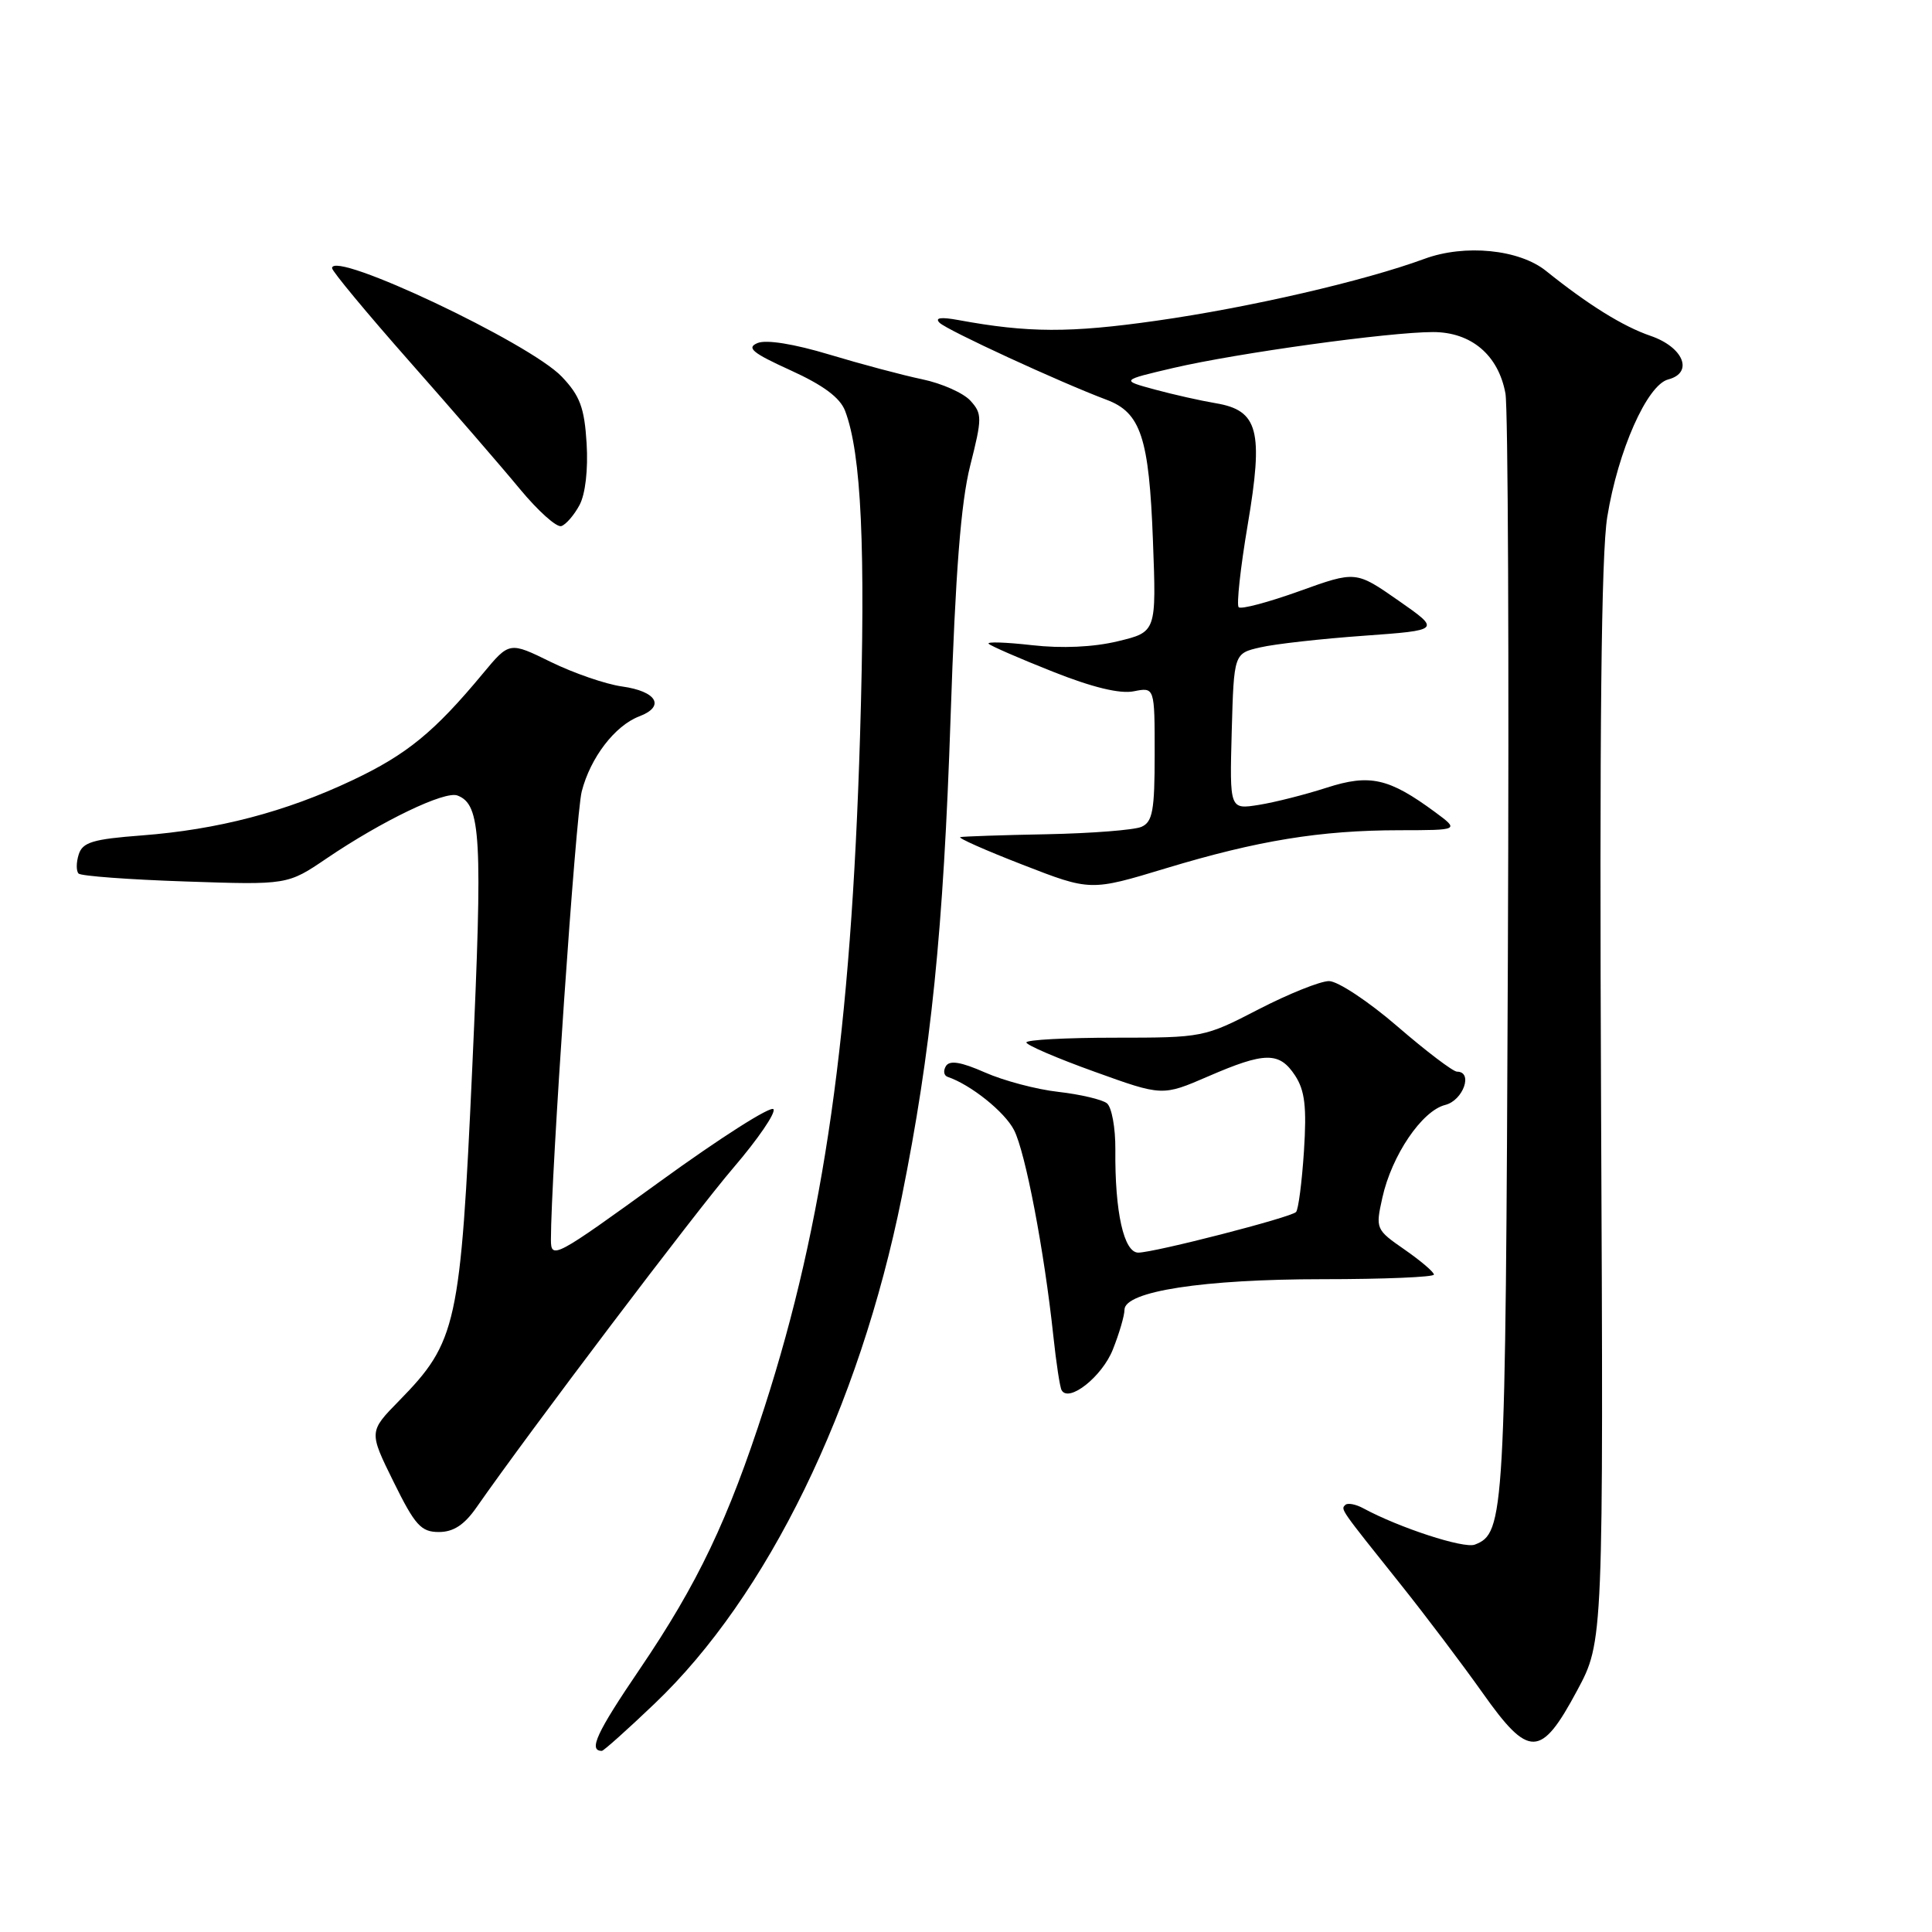 <?xml version="1.0" encoding="UTF-8" standalone="no"?>
<!DOCTYPE svg PUBLIC "-//W3C//DTD SVG 1.1//EN" "http://www.w3.org/Graphics/SVG/1.1/DTD/svg11.dtd" >
<svg xmlns="http://www.w3.org/2000/svg" xmlns:xlink="http://www.w3.org/1999/xlink" version="1.1" viewBox="0 0 256 256">
 <g >
 <path fill="currentColor"
d=" M 86.73 225.75 C 101.69 211.50 113.84 186.59 119.49 158.60 C 123.38 139.29 125.01 123.35 125.96 95.00 C 126.60 75.83 127.32 66.62 128.55 61.72 C 130.15 55.39 130.15 54.82 128.59 53.10 C 127.67 52.08 124.80 50.80 122.21 50.26 C 119.62 49.72 114.07 48.24 109.89 46.98 C 105.21 45.57 101.55 44.98 100.39 45.45 C 98.86 46.08 99.68 46.76 104.76 49.07 C 109.09 51.04 111.31 52.69 111.98 54.44 C 114.14 60.13 114.71 72.61 113.96 97.51 C 112.77 136.88 109.20 161.96 101.31 186.44 C 96.48 201.41 92.48 209.80 84.76 221.18 C 79.05 229.58 77.93 232.00 79.75 232.00 C 79.98 232.00 83.13 229.19 86.73 225.75 Z  M 208.98 224.00 C 212.47 217.50 212.47 217.50 212.15 146.50 C 211.93 96.84 212.17 73.40 212.97 68.50 C 214.39 59.71 218.25 51.01 221.04 50.28 C 224.45 49.39 223.08 46.00 218.70 44.50 C 215.05 43.25 210.45 40.39 204.86 35.90 C 201.31 33.04 194.10 32.32 188.74 34.30 C 180.75 37.24 165.49 40.76 153.22 42.50 C 141.76 44.13 136.23 44.11 127.00 42.41 C 124.66 41.98 123.83 42.10 124.50 42.77 C 125.48 43.75 140.49 50.67 146.62 52.97 C 151.16 54.67 152.26 57.99 152.77 71.62 C 153.23 83.74 153.23 83.74 148.12 84.97 C 144.89 85.75 140.71 85.94 136.75 85.49 C 133.31 85.10 130.72 85.01 131.00 85.30 C 131.28 85.59 135.09 87.25 139.48 88.99 C 144.73 91.08 148.40 91.97 150.23 91.60 C 153.00 91.05 153.00 91.05 153.00 99.92 C 153.00 107.40 152.73 108.91 151.25 109.56 C 150.29 109.98 144.66 110.42 138.75 110.54 C 132.84 110.65 127.66 110.83 127.25 110.92 C 126.84 111.01 130.55 112.66 135.50 114.58 C 144.50 118.08 144.50 118.08 154.50 115.05 C 166.66 111.37 174.96 110.02 185.44 110.01 C 193.39 110.00 193.39 110.00 190.13 107.59 C 184.03 103.10 181.51 102.53 175.80 104.37 C 172.99 105.28 168.94 106.31 166.81 106.65 C 162.93 107.27 162.93 107.27 163.21 96.92 C 163.50 86.58 163.50 86.58 167.00 85.78 C 168.93 85.33 175.10 84.64 180.71 84.24 C 190.92 83.50 190.92 83.50 185.29 79.57 C 179.65 75.64 179.65 75.64 172.17 78.33 C 168.05 79.81 164.44 80.77 164.13 80.46 C 163.83 80.16 164.36 75.26 165.32 69.58 C 167.44 57.06 166.74 54.38 161.10 53.43 C 159.12 53.10 155.47 52.28 153.00 51.61 C 148.50 50.39 148.50 50.39 155.50 48.75 C 163.98 46.78 184.07 44.00 189.88 44.00 C 194.95 44.00 198.55 47.05 199.48 52.14 C 199.82 53.99 199.97 87.67 199.80 127.00 C 199.49 201.02 199.37 203.15 195.42 204.67 C 193.97 205.23 185.42 202.44 180.65 199.86 C 179.64 199.31 178.56 199.11 178.26 199.41 C 177.64 200.02 177.50 199.81 185.64 210.00 C 188.93 214.12 193.79 220.56 196.44 224.30 C 202.60 233.01 204.17 232.98 208.98 224.00 Z  M 63.13 199.75 C 70.14 189.69 92.21 160.52 97.21 154.70 C 100.42 150.95 102.80 147.48 102.49 146.98 C 102.18 146.47 95.41 150.78 87.46 156.55 C 73.53 166.64 73.00 166.93 73.00 164.26 C 73.00 155.87 76.29 107.95 77.08 104.88 C 78.23 100.39 81.48 96.15 84.71 94.92 C 88.19 93.60 87.03 91.60 82.42 90.96 C 80.26 90.66 76.03 89.20 73.00 87.72 C 67.50 85.02 67.50 85.02 64.00 89.23 C 57.55 97.00 53.92 99.97 46.69 103.39 C 37.81 107.59 28.86 109.93 18.77 110.70 C 12.31 111.19 10.94 111.60 10.43 113.22 C 10.09 114.28 10.09 115.42 10.41 115.75 C 10.74 116.08 17.11 116.55 24.56 116.80 C 38.10 117.26 38.10 117.26 43.30 113.73 C 50.60 108.78 58.94 104.76 60.62 105.41 C 63.74 106.61 63.97 110.82 62.58 141.41 C 61.02 175.60 60.53 177.79 52.89 185.60 C 48.87 189.70 48.87 189.70 52.15 196.35 C 54.99 202.11 55.79 203.00 58.15 203.00 C 60.08 203.00 61.52 202.06 63.13 199.75 Z  M 147.45 178.84 C 148.30 176.71 149.00 174.33 149.00 173.55 C 149.00 171.11 159.44 169.50 175.25 169.50 C 183.36 169.50 190.00 169.22 190.00 168.89 C 190.00 168.55 188.25 167.06 186.12 165.58 C 182.30 162.93 182.25 162.83 183.17 158.70 C 184.41 153.09 188.42 147.18 191.50 146.41 C 193.89 145.81 195.23 142.00 193.06 142.00 C 192.54 142.00 188.98 139.30 185.16 136.00 C 181.34 132.70 177.26 130.00 176.10 130.00 C 174.95 130.00 170.74 131.69 166.75 133.75 C 159.58 137.46 159.37 137.50 147.75 137.50 C 141.29 137.50 136.00 137.78 136.00 138.13 C 136.00 138.47 140.05 140.22 145.01 142.00 C 154.02 145.25 154.02 145.25 160.08 142.63 C 167.62 139.36 169.52 139.34 171.61 142.52 C 172.90 144.50 173.16 146.66 172.78 152.54 C 172.51 156.66 172.04 160.29 171.73 160.60 C 171.01 161.33 153.04 165.95 150.84 165.98 C 148.92 166.00 147.71 160.62 147.79 152.31 C 147.81 149.45 147.31 146.70 146.67 146.19 C 146.03 145.69 143.14 145.01 140.25 144.68 C 137.36 144.36 132.99 143.20 130.52 142.11 C 127.35 140.71 125.83 140.46 125.34 141.26 C 124.96 141.88 125.06 142.52 125.57 142.69 C 128.63 143.73 133.11 147.31 134.36 149.73 C 135.87 152.65 138.37 165.74 139.57 177.00 C 139.95 180.57 140.44 183.82 140.67 184.21 C 141.62 185.90 146.02 182.42 147.45 178.84 Z  M 76.79 66.92 C 77.57 65.47 77.94 62.20 77.73 58.75 C 77.44 54.03 76.85 52.44 74.44 49.91 C 70.19 45.44 44.00 33.07 44.00 35.53 C 44.00 35.93 48.61 41.49 54.25 47.88 C 59.89 54.27 66.48 61.88 68.88 64.79 C 71.29 67.70 73.76 69.92 74.38 69.71 C 74.99 69.51 76.08 68.25 76.79 66.92 Z "/>
</g>
</svg>